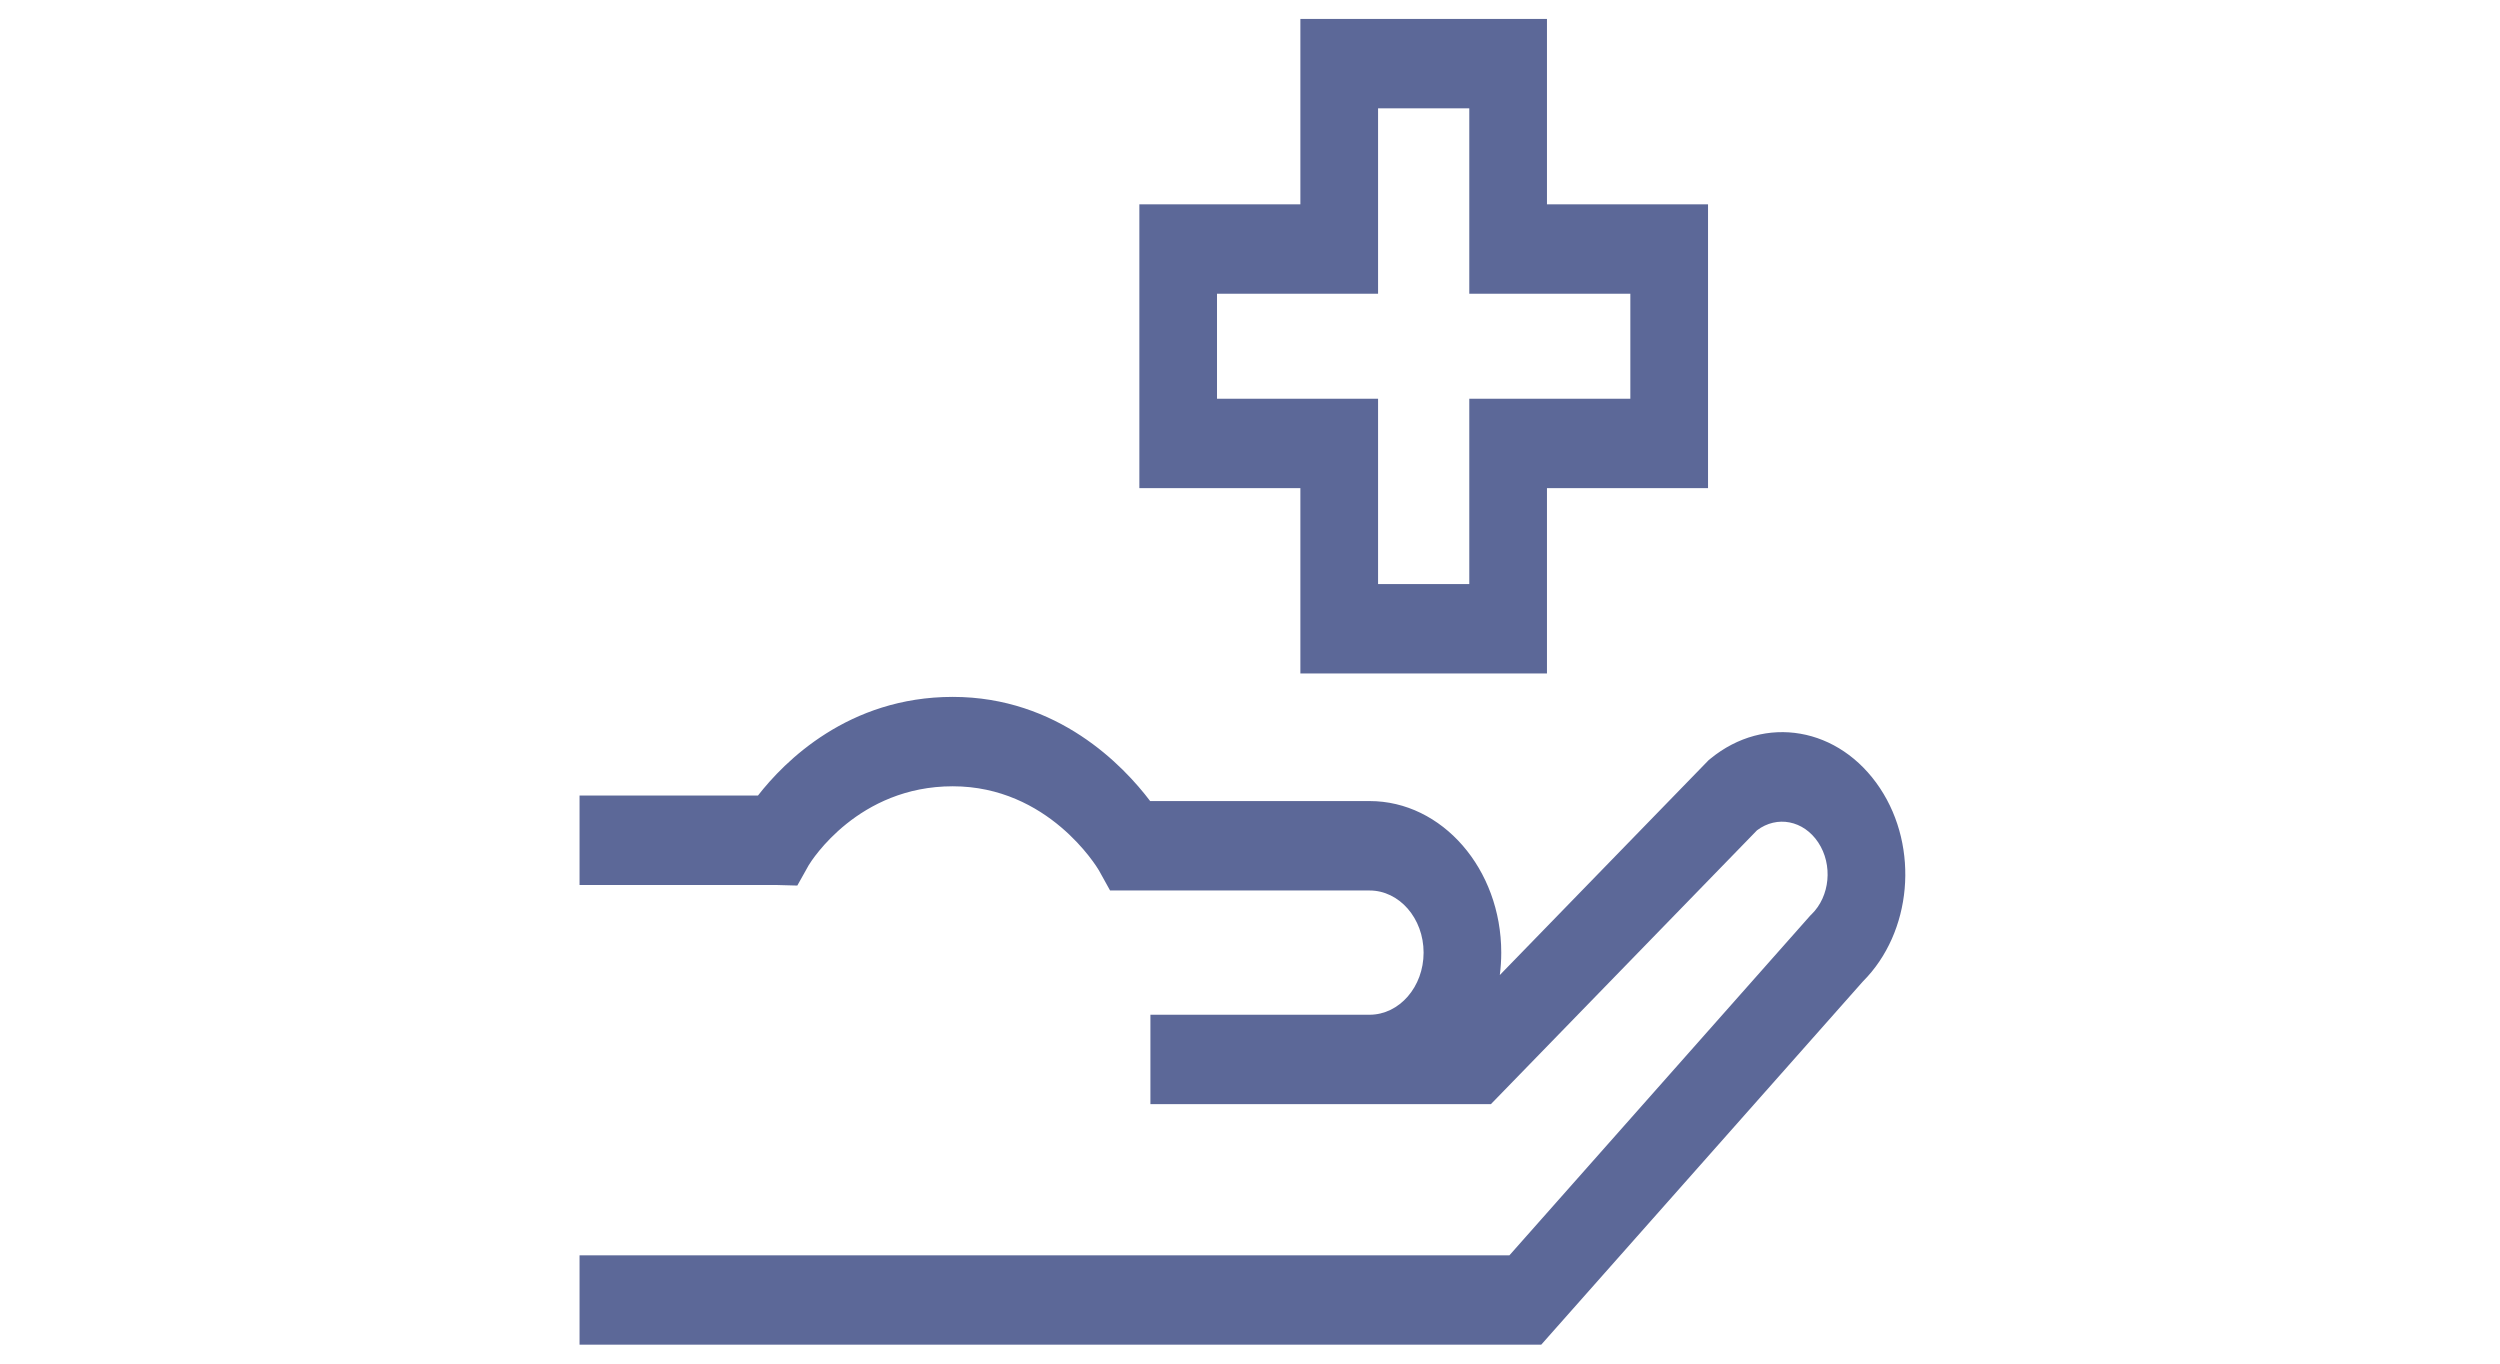 <svg width="66" height="36" viewBox="0 0 66 36" fill="none" xmlns="http://www.w3.org/2000/svg">
<path d="M34.33 17.78H40.84V12.887H45.092V5.394H40.84V0.5H34.33V5.394H30.079V12.887H34.33V17.78ZM32.129 10.526V7.754H36.381V2.86H38.789V7.754H43.041V10.526H38.789V15.42H36.381V10.526H32.129ZM49.632 20.808C48.56 19.192 46.594 18.85 45.156 20.029L45.109 20.067L39.595 25.741C39.62 25.548 39.633 25.35 39.633 25.149C39.633 22.943 38.074 21.148 36.157 21.148H30.364C29.66 20.217 27.93 18.398 25.152 18.398C22.396 18.398 20.705 20.109 20.01 21.003H15.3V23.364H20.499L21.049 23.379L21.35 22.841C21.432 22.706 22.662 20.758 25.152 20.758C27.676 20.758 28.962 22.893 29.011 22.977L29.306 23.509H36.157C36.943 23.509 37.583 24.244 37.583 25.149C37.583 26.052 36.945 26.786 36.161 26.789H30.371V29.149H39.36L46.385 21.92C46.913 21.522 47.615 21.657 48.001 22.24C48.391 22.828 48.313 23.663 47.823 24.14L47.794 24.168L39.849 33.14H15.3V35.5H40.688L49.18 25.911C50.475 24.615 50.676 22.383 49.632 20.808Z" fill="#5C6898"/>
</svg>
